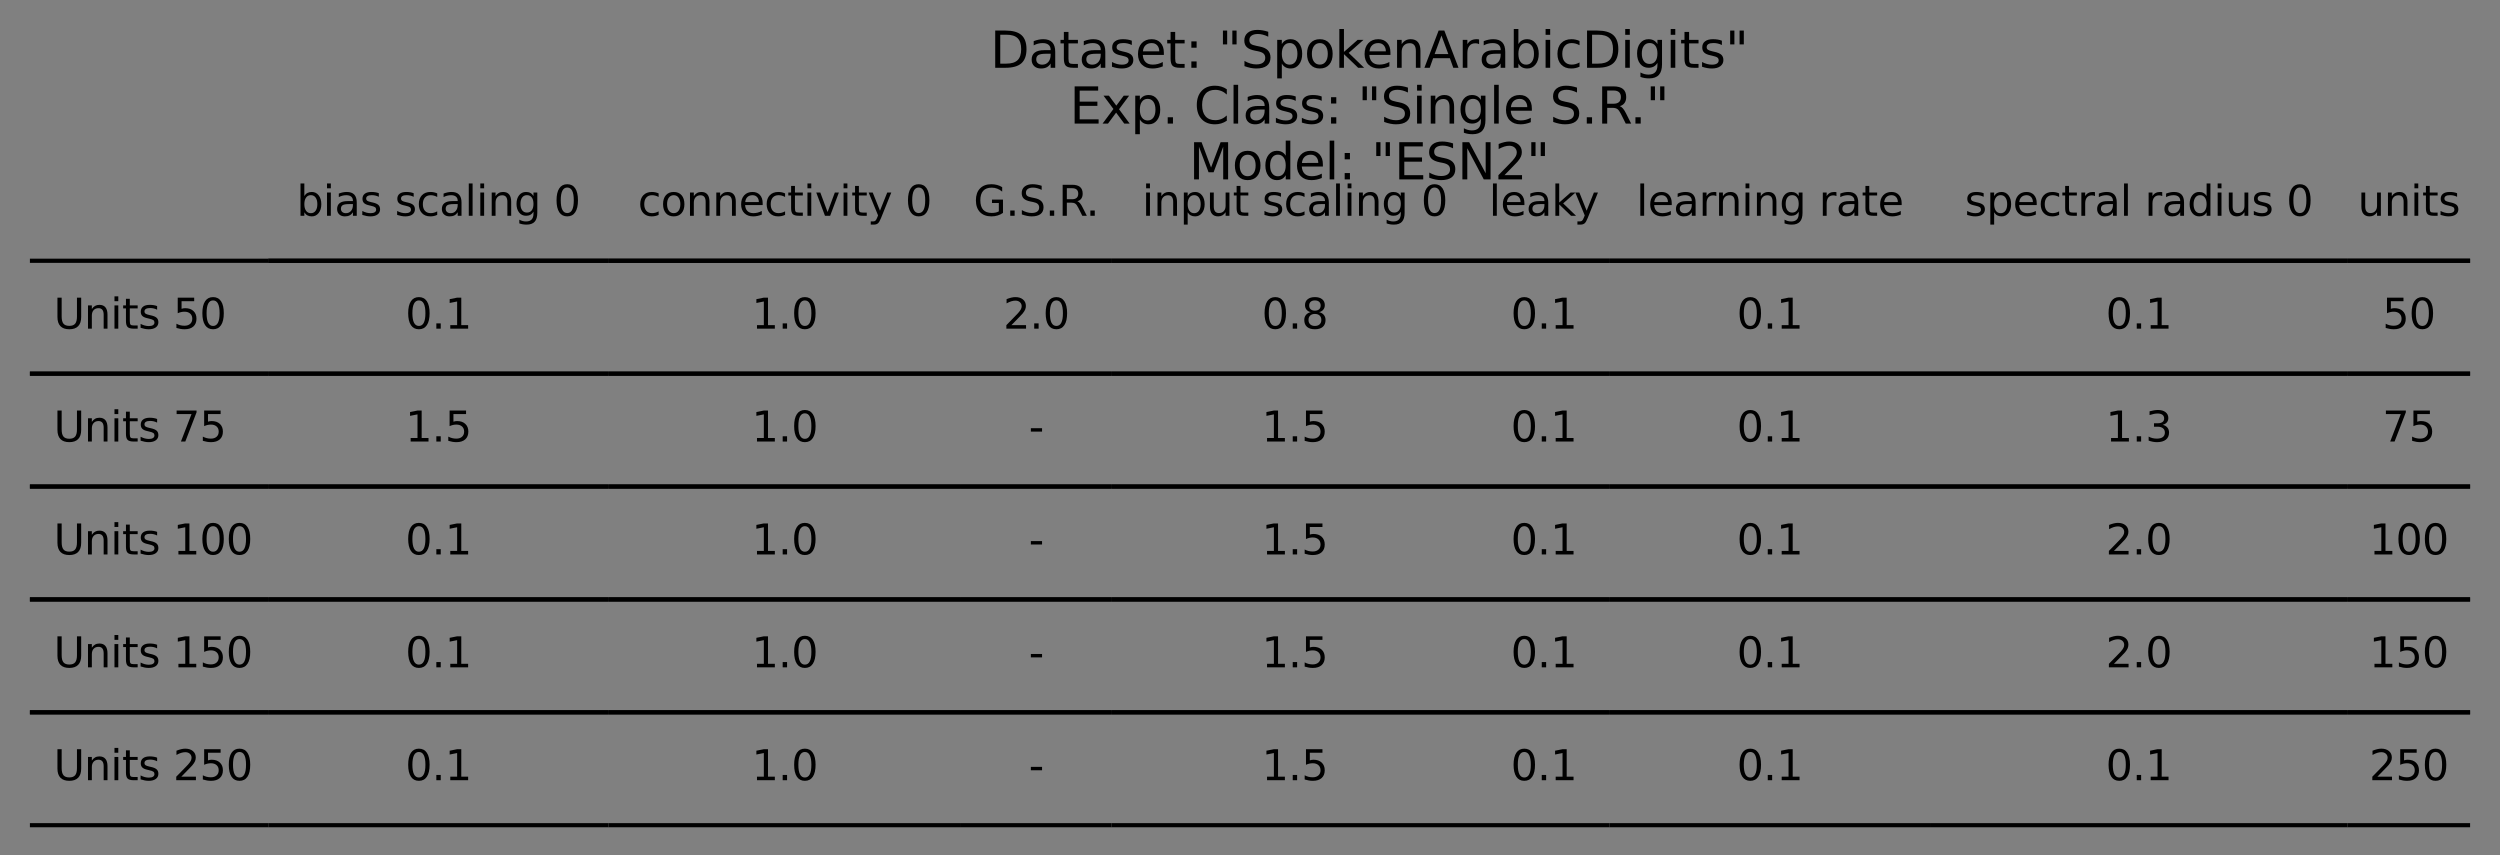<?xml version="1.0" encoding="utf-8" standalone="no"?>
<!DOCTYPE svg PUBLIC "-//W3C//DTD SVG 1.1//EN"
  "http://www.w3.org/Graphics/SVG/1.1/DTD/svg11.dtd">
<svg xmlns:xlink="http://www.w3.org/1999/xlink" width="601.92pt" height="205.883pt" viewBox="0 0 601.92 205.883" xmlns="http://www.w3.org/2000/svg" version="1.1">
 <rect x="0" y="0" width="601.92" height="205.883" fill="#808080" stroke="none"/>
 <defs>
  <style type="text/css">*{stroke-linejoin: round; stroke-linecap: butt}</style>
 </defs>
 <g id="figure_1">
  <g id="axes_1">
   <g id="table_1">
    <g id="patch_1">
     <path d="M 64.596 62.783 
L 146.509 62.783 
M 146.509 35.603 
M 64.596 35.603 
M 64.596 62.783 
" style="fill: #ffffff; stroke: #000000; stroke-linejoin: miter"/>
    </g>
    <g id="text_1">
     <!-- bias scaling 0 -->
     <g transform="translate(71.422 51.952)scale(0.1 -0.1)">
      <defs>
       <path id="DejaVuSans-62" d="M 3116 1747 
Q 3116 2381 2855 2742 
Q 2594 3103 2138 3103 
Q 1681 3103 1420 2742 
Q 1159 2381 1159 1747 
Q 1159 1113 1420 752 
Q 1681 391 2138 391 
Q 2594 391 2855 752 
Q 3116 1113 3116 1747 
z
M 1159 2969 
Q 1341 3281 1617 3432 
Q 1894 3584 2278 3584 
Q 2916 3584 3314 3078 
Q 3713 2572 3713 1747 
Q 3713 922 3314 415 
Q 2916 -91 2278 -91 
Q 1894 -91 1617 61 
Q 1341 213 1159 525 
L 1159 0 
L 581 0 
L 581 4863 
L 1159 4863 
L 1159 2969 
z
" transform="scale(0.016)"/>
       <path id="DejaVuSans-69" d="M 603 3500 
L 1178 3500 
L 1178 0 
L 603 0 
L 603 3500 
z
M 603 4863 
L 1178 4863 
L 1178 4134 
L 603 4134 
L 603 4863 
z
" transform="scale(0.016)"/>
       <path id="DejaVuSans-61" d="M 2194 1759 
Q 1497 1759 1228 1600 
Q 959 1441 959 1056 
Q 959 750 1161 570 
Q 1363 391 1709 391 
Q 2188 391 2477 730 
Q 2766 1069 2766 1631 
L 2766 1759 
L 2194 1759 
z
M 3341 1997 
L 3341 0 
L 2766 0 
L 2766 531 
Q 2569 213 2275 61 
Q 1981 -91 1556 -91 
Q 1019 -91 701 211 
Q 384 513 384 1019 
Q 384 1609 779 1909 
Q 1175 2209 1959 2209 
L 2766 2209 
L 2766 2266 
Q 2766 2663 2505 2880 
Q 2244 3097 1772 3097 
Q 1472 3097 1187 3025 
Q 903 2953 641 2809 
L 641 3341 
Q 956 3463 1253 3523 
Q 1550 3584 1831 3584 
Q 2591 3584 2966 3190 
Q 3341 2797 3341 1997 
z
" transform="scale(0.016)"/>
       <path id="DejaVuSans-73" d="M 2834 3397 
L 2834 2853 
Q 2591 2978 2328 3040 
Q 2066 3103 1784 3103 
Q 1356 3103 1142 2972 
Q 928 2841 928 2578 
Q 928 2378 1081 2264 
Q 1234 2150 1697 2047 
L 1894 2003 
Q 2506 1872 2764 1633 
Q 3022 1394 3022 966 
Q 3022 478 2636 193 
Q 2250 -91 1575 -91 
Q 1294 -91 989 -36 
Q 684 19 347 128 
L 347 722 
Q 666 556 975 473 
Q 1284 391 1588 391 
Q 1994 391 2212 530 
Q 2431 669 2431 922 
Q 2431 1156 2273 1281 
Q 2116 1406 1581 1522 
L 1381 1569 
Q 847 1681 609 1914 
Q 372 2147 372 2553 
Q 372 3047 722 3315 
Q 1072 3584 1716 3584 
Q 2034 3584 2315 3537 
Q 2597 3491 2834 3397 
z
" transform="scale(0.016)"/>
       <path id="DejaVuSans-20" transform="scale(0.016)"/>
       <path id="DejaVuSans-63" d="M 3122 3366 
L 3122 2828 
Q 2878 2963 2633 3030 
Q 2388 3097 2138 3097 
Q 1578 3097 1268 2742 
Q 959 2388 959 1747 
Q 959 1106 1268 751 
Q 1578 397 2138 397 
Q 2388 397 2633 464 
Q 2878 531 3122 666 
L 3122 134 
Q 2881 22 2623 -34 
Q 2366 -91 2075 -91 
Q 1284 -91 818 406 
Q 353 903 353 1747 
Q 353 2603 823 3093 
Q 1294 3584 2113 3584 
Q 2378 3584 2631 3529 
Q 2884 3475 3122 3366 
z
" transform="scale(0.016)"/>
       <path id="DejaVuSans-6c" d="M 603 4863 
L 1178 4863 
L 1178 0 
L 603 0 
L 603 4863 
z
" transform="scale(0.016)"/>
       <path id="DejaVuSans-6e" d="M 3513 2113 
L 3513 0 
L 2938 0 
L 2938 2094 
Q 2938 2591 2744 2837 
Q 2550 3084 2163 3084 
Q 1697 3084 1428 2787 
Q 1159 2491 1159 1978 
L 1159 0 
L 581 0 
L 581 3500 
L 1159 3500 
L 1159 2956 
Q 1366 3272 1645 3428 
Q 1925 3584 2291 3584 
Q 2894 3584 3203 3211 
Q 3513 2838 3513 2113 
z
" transform="scale(0.016)"/>
       <path id="DejaVuSans-67" d="M 2906 1791 
Q 2906 2416 2648 2759 
Q 2391 3103 1925 3103 
Q 1463 3103 1205 2759 
Q 947 2416 947 1791 
Q 947 1169 1205 825 
Q 1463 481 1925 481 
Q 2391 481 2648 825 
Q 2906 1169 2906 1791 
z
M 3481 434 
Q 3481 -459 3084 -895 
Q 2688 -1331 1869 -1331 
Q 1566 -1331 1297 -1286 
Q 1028 -1241 775 -1147 
L 775 -588 
Q 1028 -725 1275 -790 
Q 1522 -856 1778 -856 
Q 2344 -856 2625 -561 
Q 2906 -266 2906 331 
L 2906 616 
Q 2728 306 2450 153 
Q 2172 0 1784 0 
Q 1141 0 747 490 
Q 353 981 353 1791 
Q 353 2603 747 3093 
Q 1141 3584 1784 3584 
Q 2172 3584 2450 3431 
Q 2728 3278 2906 2969 
L 2906 3500 
L 3481 3500 
L 3481 434 
z
" transform="scale(0.016)"/>
       <path id="DejaVuSans-30" d="M 2034 4250 
Q 1547 4250 1301 3770 
Q 1056 3291 1056 2328 
Q 1056 1369 1301 889 
Q 1547 409 2034 409 
Q 2525 409 2770 889 
Q 3016 1369 3016 2328 
Q 3016 3291 2770 3770 
Q 2525 4250 2034 4250 
z
M 2034 4750 
Q 2819 4750 3233 4129 
Q 3647 3509 3647 2328 
Q 3647 1150 3233 529 
Q 2819 -91 2034 -91 
Q 1250 -91 836 529 
Q 422 1150 422 2328 
Q 422 3509 836 4129 
Q 1250 4750 2034 4750 
z
" transform="scale(0.016)"/>
      </defs>
      <use xlink:href="#DejaVuSans-62"/>
      <use xlink:href="#DejaVuSans-69" x="63.477"/>
      <use xlink:href="#DejaVuSans-61" x="91.26"/>
      <use xlink:href="#DejaVuSans-73" x="152.539"/>
      <use xlink:href="#DejaVuSans-20" x="204.639"/>
      <use xlink:href="#DejaVuSans-73" x="236.426"/>
      <use xlink:href="#DejaVuSans-63" x="288.525"/>
      <use xlink:href="#DejaVuSans-61" x="343.506"/>
      <use xlink:href="#DejaVuSans-6c" x="404.785"/>
      <use xlink:href="#DejaVuSans-69" x="432.568"/>
      <use xlink:href="#DejaVuSans-6e" x="460.352"/>
      <use xlink:href="#DejaVuSans-67" x="523.73"/>
      <use xlink:href="#DejaVuSans-20" x="587.207"/>
      <use xlink:href="#DejaVuSans-30" x="618.994"/>
     </g>
    </g>
    <g id="patch_2">
     <path d="M 146.509 62.783 
L 231.371 62.783 
M 231.371 35.603 
M 146.509 35.603 
M 146.509 62.783 
" style="fill: #ffffff; stroke: #000000; stroke-linejoin: miter"/>
    </g>
    <g id="text_2">
     <!-- connectivity 0 -->
     <g transform="translate(153.581 51.952)scale(0.1 -0.1)">
      <defs>
       <path id="DejaVuSans-6f" d="M 1959 3097 
Q 1497 3097 1228 2736 
Q 959 2375 959 1747 
Q 959 1119 1226 758 
Q 1494 397 1959 397 
Q 2419 397 2687 759 
Q 2956 1122 2956 1747 
Q 2956 2369 2687 2733 
Q 2419 3097 1959 3097 
z
M 1959 3584 
Q 2709 3584 3137 3096 
Q 3566 2609 3566 1747 
Q 3566 888 3137 398 
Q 2709 -91 1959 -91 
Q 1206 -91 779 398 
Q 353 888 353 1747 
Q 353 2609 779 3096 
Q 1206 3584 1959 3584 
z
" transform="scale(0.016)"/>
       <path id="DejaVuSans-65" d="M 3597 1894 
L 3597 1613 
L 953 1613 
Q 991 1019 1311 708 
Q 1631 397 2203 397 
Q 2534 397 2845 478 
Q 3156 559 3463 722 
L 3463 178 
Q 3153 47 2828 -22 
Q 2503 -91 2169 -91 
Q 1331 -91 842 396 
Q 353 884 353 1716 
Q 353 2575 817 3079 
Q 1281 3584 2069 3584 
Q 2775 3584 3186 3129 
Q 3597 2675 3597 1894 
z
M 3022 2063 
Q 3016 2534 2758 2815 
Q 2500 3097 2075 3097 
Q 1594 3097 1305 2825 
Q 1016 2553 972 2059 
L 3022 2063 
z
" transform="scale(0.016)"/>
       <path id="DejaVuSans-74" d="M 1172 4494 
L 1172 3500 
L 2356 3500 
L 2356 3053 
L 1172 3053 
L 1172 1153 
Q 1172 725 1289 603 
Q 1406 481 1766 481 
L 2356 481 
L 2356 0 
L 1766 0 
Q 1100 0 847 248 
Q 594 497 594 1153 
L 594 3053 
L 172 3053 
L 172 3500 
L 594 3500 
L 594 4494 
L 1172 4494 
z
" transform="scale(0.016)"/>
       <path id="DejaVuSans-76" d="M 191 3500 
L 800 3500 
L 1894 563 
L 2988 3500 
L 3597 3500 
L 2284 0 
L 1503 0 
L 191 3500 
z
" transform="scale(0.016)"/>
       <path id="DejaVuSans-79" d="M 2059 -325 
Q 1816 -950 1584 -1140 
Q 1353 -1331 966 -1331 
L 506 -1331 
L 506 -850 
L 844 -850 
Q 1081 -850 1212 -737 
Q 1344 -625 1503 -206 
L 1606 56 
L 191 3500 
L 800 3500 
L 1894 763 
L 2988 3500 
L 3597 3500 
L 2059 -325 
z
" transform="scale(0.016)"/>
      </defs>
      <use xlink:href="#DejaVuSans-63"/>
      <use xlink:href="#DejaVuSans-6f" x="54.98"/>
      <use xlink:href="#DejaVuSans-6e" x="116.162"/>
      <use xlink:href="#DejaVuSans-6e" x="179.541"/>
      <use xlink:href="#DejaVuSans-65" x="242.92"/>
      <use xlink:href="#DejaVuSans-63" x="304.443"/>
      <use xlink:href="#DejaVuSans-74" x="359.424"/>
      <use xlink:href="#DejaVuSans-69" x="398.633"/>
      <use xlink:href="#DejaVuSans-76" x="426.416"/>
      <use xlink:href="#DejaVuSans-69" x="485.596"/>
      <use xlink:href="#DejaVuSans-74" x="513.379"/>
      <use xlink:href="#DejaVuSans-79" x="552.588"/>
      <use xlink:href="#DejaVuSans-20" x="611.768"/>
      <use xlink:href="#DejaVuSans-30" x="643.555"/>
     </g>
    </g>
    <g id="patch_3">
     <path d="M 231.371 62.783 
L 267.632 62.783 
M 267.632 35.603 
M 231.371 35.603 
M 231.371 62.783 
" style="fill: #ffffff; stroke: #000000; stroke-linejoin: miter"/>
    </g>
    <g id="text_3">
     <!-- G.S.R. -->
     <g transform="translate(234.393 51.952)scale(0.1 -0.1)">
      <defs>
       <path id="DejaVuSans-47" d="M 3809 666 
L 3809 1919 
L 2778 1919 
L 2778 2438 
L 4434 2438 
L 4434 434 
Q 4069 175 3628 42 
Q 3188 -91 2688 -91 
Q 1594 -91 976 548 
Q 359 1188 359 2328 
Q 359 3472 976 4111 
Q 1594 4750 2688 4750 
Q 3144 4750 3555 4637 
Q 3966 4525 4313 4306 
L 4313 3634 
Q 3963 3931 3569 4081 
Q 3175 4231 2741 4231 
Q 1884 4231 1454 3753 
Q 1025 3275 1025 2328 
Q 1025 1384 1454 906 
Q 1884 428 2741 428 
Q 3075 428 3337 486 
Q 3600 544 3809 666 
z
" transform="scale(0.016)"/>
       <path id="DejaVuSans-2e" d="M 684 794 
L 1344 794 
L 1344 0 
L 684 0 
L 684 794 
z
" transform="scale(0.016)"/>
       <path id="DejaVuSans-53" d="M 3425 4513 
L 3425 3897 
Q 3066 4069 2747 4153 
Q 2428 4238 2131 4238 
Q 1616 4238 1336 4038 
Q 1056 3838 1056 3469 
Q 1056 3159 1242 3001 
Q 1428 2844 1947 2747 
L 2328 2669 
Q 3034 2534 3370 2195 
Q 3706 1856 3706 1288 
Q 3706 609 3251 259 
Q 2797 -91 1919 -91 
Q 1588 -91 1214 -16 
Q 841 59 441 206 
L 441 856 
Q 825 641 1194 531 
Q 1563 422 1919 422 
Q 2459 422 2753 634 
Q 3047 847 3047 1241 
Q 3047 1584 2836 1778 
Q 2625 1972 2144 2069 
L 1759 2144 
Q 1053 2284 737 2584 
Q 422 2884 422 3419 
Q 422 4038 858 4394 
Q 1294 4750 2059 4750 
Q 2388 4750 2728 4690 
Q 3069 4631 3425 4513 
z
" transform="scale(0.016)"/>
       <path id="DejaVuSans-52" d="M 2841 2188 
Q 3044 2119 3236 1894 
Q 3428 1669 3622 1275 
L 4263 0 
L 3584 0 
L 2988 1197 
Q 2756 1666 2539 1819 
Q 2322 1972 1947 1972 
L 1259 1972 
L 1259 0 
L 628 0 
L 628 4666 
L 2053 4666 
Q 2853 4666 3247 4331 
Q 3641 3997 3641 3322 
Q 3641 2881 3436 2590 
Q 3231 2300 2841 2188 
z
M 1259 4147 
L 1259 2491 
L 2053 2491 
Q 2509 2491 2742 2702 
Q 2975 2913 2975 3322 
Q 2975 3731 2742 3939 
Q 2509 4147 2053 4147 
L 1259 4147 
z
" transform="scale(0.016)"/>
      </defs>
      <use xlink:href="#DejaVuSans-47"/>
      <use xlink:href="#DejaVuSans-2e" x="77.49"/>
      <use xlink:href="#DejaVuSans-53" x="109.277"/>
      <use xlink:href="#DejaVuSans-2e" x="172.754"/>
      <use xlink:href="#DejaVuSans-52" x="204.541"/>
      <use xlink:href="#DejaVuSans-2e" x="270.398"/>
     </g>
    </g>
    <g id="patch_4">
     <path d="M 267.632 62.783 
L 355.854 62.783 
M 355.854 35.603 
M 267.632 35.603 
M 267.632 62.783 
" style="fill: #ffffff; stroke: #000000; stroke-linejoin: miter"/>
    </g>
    <g id="text_4">
     <!-- input scaling 0 -->
     <g transform="translate(274.984 51.952)scale(0.1 -0.1)">
      <defs>
       <path id="DejaVuSans-70" d="M 1159 525 
L 1159 -1331 
L 581 -1331 
L 581 3500 
L 1159 3500 
L 1159 2969 
Q 1341 3281 1617 3432 
Q 1894 3584 2278 3584 
Q 2916 3584 3314 3078 
Q 3713 2572 3713 1747 
Q 3713 922 3314 415 
Q 2916 -91 2278 -91 
Q 1894 -91 1617 61 
Q 1341 213 1159 525 
z
M 3116 1747 
Q 3116 2381 2855 2742 
Q 2594 3103 2138 3103 
Q 1681 3103 1420 2742 
Q 1159 2381 1159 1747 
Q 1159 1113 1420 752 
Q 1681 391 2138 391 
Q 2594 391 2855 752 
Q 3116 1113 3116 1747 
z
" transform="scale(0.016)"/>
       <path id="DejaVuSans-75" d="M 544 1381 
L 544 3500 
L 1119 3500 
L 1119 1403 
Q 1119 906 1312 657 
Q 1506 409 1894 409 
Q 2359 409 2629 706 
Q 2900 1003 2900 1516 
L 2900 3500 
L 3475 3500 
L 3475 0 
L 2900 0 
L 2900 538 
Q 2691 219 2414 64 
Q 2138 -91 1772 -91 
Q 1169 -91 856 284 
Q 544 659 544 1381 
z
M 1991 3584 
L 1991 3584 
z
" transform="scale(0.016)"/>
      </defs>
      <use xlink:href="#DejaVuSans-69"/>
      <use xlink:href="#DejaVuSans-6e" x="27.783"/>
      <use xlink:href="#DejaVuSans-70" x="91.162"/>
      <use xlink:href="#DejaVuSans-75" x="154.639"/>
      <use xlink:href="#DejaVuSans-74" x="218.018"/>
      <use xlink:href="#DejaVuSans-20" x="257.227"/>
      <use xlink:href="#DejaVuSans-73" x="289.014"/>
      <use xlink:href="#DejaVuSans-63" x="341.113"/>
      <use xlink:href="#DejaVuSans-61" x="396.094"/>
      <use xlink:href="#DejaVuSans-6c" x="457.373"/>
      <use xlink:href="#DejaVuSans-69" x="485.156"/>
      <use xlink:href="#DejaVuSans-6e" x="512.939"/>
      <use xlink:href="#DejaVuSans-67" x="576.318"/>
      <use xlink:href="#DejaVuSans-20" x="639.795"/>
      <use xlink:href="#DejaVuSans-30" x="671.582"/>
     </g>
    </g>
    <g id="patch_5">
     <path d="M 355.854 62.783 
L 387.542 62.783 
M 387.542 35.603 
M 355.854 35.603 
M 355.854 62.783 
" style="fill: #ffffff; stroke: #000000; stroke-linejoin: miter"/>
    </g>
    <g id="text_5">
     <!-- leaky -->
     <g transform="translate(358.495 51.952)scale(0.1 -0.1)">
      <defs>
       <path id="DejaVuSans-6b" d="M 581 4863 
L 1159 4863 
L 1159 1991 
L 2875 3500 
L 3609 3500 
L 1753 1863 
L 3688 0 
L 2938 0 
L 1159 1709 
L 1159 0 
L 581 0 
L 581 4863 
z
" transform="scale(0.016)"/>
      </defs>
      <use xlink:href="#DejaVuSans-6c"/>
      <use xlink:href="#DejaVuSans-65" x="27.783"/>
      <use xlink:href="#DejaVuSans-61" x="89.307"/>
      <use xlink:href="#DejaVuSans-6b" x="150.586"/>
      <use xlink:href="#DejaVuSans-79" x="204.871"/>
     </g>
    </g>
    <g id="patch_6">
     <path d="M 387.542 62.783 
L 464.687 62.783 
M 464.687 35.603 
M 387.542 35.603 
M 387.542 62.783 
" style="fill: #ffffff; stroke: #000000; stroke-linejoin: miter"/>
    </g>
    <g id="text_6">
     <!-- learning rate -->
     <g transform="translate(393.971 51.952)scale(0.1 -0.1)">
      <defs>
       <path id="DejaVuSans-72" d="M 2631 2963 
Q 2534 3019 2420 3045 
Q 2306 3072 2169 3072 
Q 1681 3072 1420 2755 
Q 1159 2438 1159 1844 
L 1159 0 
L 581 0 
L 581 3500 
L 1159 3500 
L 1159 2956 
Q 1341 3275 1631 3429 
Q 1922 3584 2338 3584 
Q 2397 3584 2469 3576 
Q 2541 3569 2628 3553 
L 2631 2963 
z
" transform="scale(0.016)"/>
      </defs>
      <use xlink:href="#DejaVuSans-6c"/>
      <use xlink:href="#DejaVuSans-65" x="27.783"/>
      <use xlink:href="#DejaVuSans-61" x="89.307"/>
      <use xlink:href="#DejaVuSans-72" x="150.586"/>
      <use xlink:href="#DejaVuSans-6e" x="189.949"/>
      <use xlink:href="#DejaVuSans-69" x="253.328"/>
      <use xlink:href="#DejaVuSans-6e" x="281.111"/>
      <use xlink:href="#DejaVuSans-67" x="344.49"/>
      <use xlink:href="#DejaVuSans-20" x="407.967"/>
      <use xlink:href="#DejaVuSans-72" x="439.754"/>
      <use xlink:href="#DejaVuSans-61" x="480.867"/>
      <use xlink:href="#DejaVuSans-74" x="542.146"/>
      <use xlink:href="#DejaVuSans-65" x="581.355"/>
     </g>
    </g>
    <g id="patch_7">
     <path d="M 464.687 62.783 
L 565.221 62.783 
M 565.221 35.603 
M 464.687 35.603 
M 464.687 62.783 
" style="fill: #ffffff; stroke: #000000; stroke-linejoin: miter"/>
    </g>
    <g id="text_7">
     <!-- spectral radius 0 -->
     <g transform="translate(473.065 51.952)scale(0.1 -0.1)">
      <defs>
       <path id="DejaVuSans-64" d="M 2906 2969 
L 2906 4863 
L 3481 4863 
L 3481 0 
L 2906 0 
L 2906 525 
Q 2725 213 2448 61 
Q 2172 -91 1784 -91 
Q 1150 -91 751 415 
Q 353 922 353 1747 
Q 353 2572 751 3078 
Q 1150 3584 1784 3584 
Q 2172 3584 2448 3432 
Q 2725 3281 2906 2969 
z
M 947 1747 
Q 947 1113 1208 752 
Q 1469 391 1925 391 
Q 2381 391 2643 752 
Q 2906 1113 2906 1747 
Q 2906 2381 2643 2742 
Q 2381 3103 1925 3103 
Q 1469 3103 1208 2742 
Q 947 2381 947 1747 
z
" transform="scale(0.016)"/>
      </defs>
      <use xlink:href="#DejaVuSans-73"/>
      <use xlink:href="#DejaVuSans-70" x="52.1"/>
      <use xlink:href="#DejaVuSans-65" x="115.576"/>
      <use xlink:href="#DejaVuSans-63" x="177.1"/>
      <use xlink:href="#DejaVuSans-74" x="232.08"/>
      <use xlink:href="#DejaVuSans-72" x="271.289"/>
      <use xlink:href="#DejaVuSans-61" x="312.402"/>
      <use xlink:href="#DejaVuSans-6c" x="373.682"/>
      <use xlink:href="#DejaVuSans-20" x="401.465"/>
      <use xlink:href="#DejaVuSans-72" x="433.252"/>
      <use xlink:href="#DejaVuSans-61" x="474.365"/>
      <use xlink:href="#DejaVuSans-64" x="535.645"/>
      <use xlink:href="#DejaVuSans-69" x="599.121"/>
      <use xlink:href="#DejaVuSans-75" x="626.904"/>
      <use xlink:href="#DejaVuSans-73" x="690.283"/>
      <use xlink:href="#DejaVuSans-20" x="742.383"/>
      <use xlink:href="#DejaVuSans-30" x="774.17"/>
     </g>
    </g>
    <g id="patch_8">
     <path d="M 565.221 62.783 
L 594.72 62.783 
M 594.72 35.603 
M 565.221 35.603 
M 565.221 62.783 
" style="fill: #ffffff; stroke: #000000; stroke-linejoin: miter"/>
    </g>
    <g id="text_8">
     <!-- units -->
     <g transform="translate(567.679 51.952)scale(0.1 -0.1)">
      <use xlink:href="#DejaVuSans-75"/>
      <use xlink:href="#DejaVuSans-6e" x="63.379"/>
      <use xlink:href="#DejaVuSans-69" x="126.758"/>
      <use xlink:href="#DejaVuSans-74" x="154.541"/>
      <use xlink:href="#DejaVuSans-73" x="193.75"/>
     </g>
    </g>
    <g id="patch_9">
     <path d="M 7.2 89.963 
L 64.596 89.963 
M 64.596 62.783 
L 7.2 62.783 
M 7.2 89.963 
" style="fill: #ffffff; stroke: #000000; stroke-linejoin: miter"/>
    </g>
    <g id="text_9">
     <!-- Units 50 -->
     <g transform="translate(12.94 79.132)scale(0.1 -0.1)">
      <defs>
       <path id="DejaVuSans-55" d="M 556 4666 
L 1191 4666 
L 1191 1831 
Q 1191 1081 1462 751 
Q 1734 422 2344 422 
Q 2950 422 3222 751 
Q 3494 1081 3494 1831 
L 3494 4666 
L 4128 4666 
L 4128 1753 
Q 4128 841 3676 375 
Q 3225 -91 2344 -91 
Q 1459 -91 1007 375 
Q 556 841 556 1753 
L 556 4666 
z
" transform="scale(0.016)"/>
       <path id="DejaVuSans-35" d="M 691 4666 
L 3169 4666 
L 3169 4134 
L 1269 4134 
L 1269 2991 
Q 1406 3038 1543 3061 
Q 1681 3084 1819 3084 
Q 2600 3084 3056 2656 
Q 3513 2228 3513 1497 
Q 3513 744 3044 326 
Q 2575 -91 1722 -91 
Q 1428 -91 1123 -41 
Q 819 9 494 109 
L 494 744 
Q 775 591 1075 516 
Q 1375 441 1709 441 
Q 2250 441 2565 725 
Q 2881 1009 2881 1497 
Q 2881 1984 2565 2268 
Q 2250 2553 1709 2553 
Q 1456 2553 1204 2497 
Q 953 2441 691 2322 
L 691 4666 
z
" transform="scale(0.016)"/>
      </defs>
      <use xlink:href="#DejaVuSans-55"/>
      <use xlink:href="#DejaVuSans-6e" x="73.193"/>
      <use xlink:href="#DejaVuSans-69" x="136.572"/>
      <use xlink:href="#DejaVuSans-74" x="164.355"/>
      <use xlink:href="#DejaVuSans-73" x="203.564"/>
      <use xlink:href="#DejaVuSans-20" x="255.664"/>
      <use xlink:href="#DejaVuSans-35" x="287.451"/>
      <use xlink:href="#DejaVuSans-30" x="351.074"/>
     </g>
    </g>
    <g id="patch_10">
     <path d="M 64.596 89.963 
L 146.509 89.963 
M 146.509 62.783 
L 64.596 62.783 
M 64.596 89.963 
" style="fill: #ffffff; stroke: #000000; stroke-linejoin: miter"/>
    </g>
    <g id="text_10">
     <!-- 0.1 -->
     <g transform="translate(97.601 79.132)scale(0.1 -0.1)">
      <defs>
       <path id="DejaVuSans-31" d="M 794 531 
L 1825 531 
L 1825 4091 
L 703 3866 
L 703 4441 
L 1819 4666 
L 2450 4666 
L 2450 531 
L 3481 531 
L 3481 0 
L 794 0 
L 794 531 
z
" transform="scale(0.016)"/>
      </defs>
      <use xlink:href="#DejaVuSans-30"/>
      <use xlink:href="#DejaVuSans-2e" x="63.623"/>
      <use xlink:href="#DejaVuSans-31" x="95.41"/>
     </g>
    </g>
    <g id="patch_11">
     <path d="M 146.509 89.963 
L 231.371 89.963 
M 231.371 62.783 
L 146.509 62.783 
M 146.509 89.963 
" style="fill: #ffffff; stroke: #000000; stroke-linejoin: miter"/>
    </g>
    <g id="text_11">
     <!-- 1.0 -->
     <g transform="translate(180.988 79.132)scale(0.1 -0.1)">
      <use xlink:href="#DejaVuSans-31"/>
      <use xlink:href="#DejaVuSans-2e" x="63.623"/>
      <use xlink:href="#DejaVuSans-30" x="95.41"/>
     </g>
    </g>
    <g id="patch_12">
     <path d="M 231.371 89.963 
L 267.632 89.963 
M 267.632 62.783 
L 231.371 62.783 
M 231.371 89.963 
" style="fill: #ffffff; stroke: #000000; stroke-linejoin: miter"/>
    </g>
    <g id="text_12">
     <!-- 2.0 -->
     <g transform="translate(241.55 79.132)scale(0.1 -0.1)">
      <defs>
       <path id="DejaVuSans-32" d="M 1228 531 
L 3431 531 
L 3431 0 
L 469 0 
L 469 531 
Q 828 903 1448 1529 
Q 2069 2156 2228 2338 
Q 2531 2678 2651 2914 
Q 2772 3150 2772 3378 
Q 2772 3750 2511 3984 
Q 2250 4219 1831 4219 
Q 1534 4219 1204 4116 
Q 875 4013 500 3803 
L 500 4441 
Q 881 4594 1212 4672 
Q 1544 4750 1819 4750 
Q 2544 4750 2975 4387 
Q 3406 4025 3406 3419 
Q 3406 3131 3298 2873 
Q 3191 2616 2906 2266 
Q 2828 2175 2409 1742 
Q 1991 1309 1228 531 
z
" transform="scale(0.016)"/>
      </defs>
      <use xlink:href="#DejaVuSans-32"/>
      <use xlink:href="#DejaVuSans-2e" x="63.623"/>
      <use xlink:href="#DejaVuSans-30" x="95.41"/>
     </g>
    </g>
    <g id="patch_13">
     <path d="M 267.632 89.963 
L 355.854 89.963 
M 355.854 62.783 
L 267.632 62.783 
M 267.632 89.963 
" style="fill: #ffffff; stroke: #000000; stroke-linejoin: miter"/>
    </g>
    <g id="text_13">
     <!-- 0.8 -->
     <g transform="translate(303.792 79.132)scale(0.1 -0.1)">
      <defs>
       <path id="DejaVuSans-38" d="M 2034 2216 
Q 1584 2216 1326 1975 
Q 1069 1734 1069 1313 
Q 1069 891 1326 650 
Q 1584 409 2034 409 
Q 2484 409 2743 651 
Q 3003 894 3003 1313 
Q 3003 1734 2745 1975 
Q 2488 2216 2034 2216 
z
M 1403 2484 
Q 997 2584 770 2862 
Q 544 3141 544 3541 
Q 544 4100 942 4425 
Q 1341 4750 2034 4750 
Q 2731 4750 3128 4425 
Q 3525 4100 3525 3541 
Q 3525 3141 3298 2862 
Q 3072 2584 2669 2484 
Q 3125 2378 3379 2068 
Q 3634 1759 3634 1313 
Q 3634 634 3220 271 
Q 2806 -91 2034 -91 
Q 1263 -91 848 271 
Q 434 634 434 1313 
Q 434 1759 690 2068 
Q 947 2378 1403 2484 
z
M 1172 3481 
Q 1172 3119 1398 2916 
Q 1625 2713 2034 2713 
Q 2441 2713 2670 2916 
Q 2900 3119 2900 3481 
Q 2900 3844 2670 4047 
Q 2441 4250 2034 4250 
Q 1625 4250 1398 4047 
Q 1172 3844 1172 3481 
z
" transform="scale(0.016)"/>
      </defs>
      <use xlink:href="#DejaVuSans-30"/>
      <use xlink:href="#DejaVuSans-2e" x="63.623"/>
      <use xlink:href="#DejaVuSans-38" x="95.41"/>
     </g>
    </g>
    <g id="patch_14">
     <path d="M 355.854 89.963 
L 387.542 89.963 
M 387.542 62.783 
L 355.854 62.783 
M 355.854 89.963 
" style="fill: #ffffff; stroke: #000000; stroke-linejoin: miter"/>
    </g>
    <g id="text_14">
     <!-- 0.1 -->
     <g transform="translate(363.747 79.132)scale(0.1 -0.1)">
      <use xlink:href="#DejaVuSans-30"/>
      <use xlink:href="#DejaVuSans-2e" x="63.623"/>
      <use xlink:href="#DejaVuSans-31" x="95.41"/>
     </g>
    </g>
    <g id="patch_15">
     <path d="M 387.542 89.963 
L 464.687 89.963 
M 464.687 62.783 
L 387.542 62.783 
M 387.542 89.963 
" style="fill: #ffffff; stroke: #000000; stroke-linejoin: miter"/>
    </g>
    <g id="text_15">
     <!-- 0.1 -->
     <g transform="translate(418.163 79.132)scale(0.1 -0.1)">
      <use xlink:href="#DejaVuSans-30"/>
      <use xlink:href="#DejaVuSans-2e" x="63.623"/>
      <use xlink:href="#DejaVuSans-31" x="95.41"/>
     </g>
    </g>
    <g id="patch_16">
     <path d="M 464.687 89.963 
L 565.221 89.963 
M 565.221 62.783 
L 464.687 62.783 
M 464.687 89.963 
" style="fill: #ffffff; stroke: #000000; stroke-linejoin: miter"/>
    </g>
    <g id="text_16">
     <!-- 0.1 -->
     <g transform="translate(507.002 79.132)scale(0.1 -0.1)">
      <use xlink:href="#DejaVuSans-30"/>
      <use xlink:href="#DejaVuSans-2e" x="63.623"/>
      <use xlink:href="#DejaVuSans-31" x="95.41"/>
     </g>
    </g>
    <g id="patch_17">
     <path d="M 565.221 89.963 
L 594.72 89.963 
M 594.72 62.783 
L 565.221 62.783 
M 565.221 89.963 
" style="fill: #ffffff; stroke: #000000; stroke-linejoin: miter"/>
    </g>
    <g id="text_17">
     <!-- 50 -->
     <g transform="translate(573.608 79.132)scale(0.1 -0.1)">
      <use xlink:href="#DejaVuSans-35"/>
      <use xlink:href="#DejaVuSans-30" x="63.623"/>
     </g>
    </g>
    <g id="patch_18">
     <path d="M 7.2 117.143 
L 64.596 117.143 
M 64.596 89.963 
L 7.2 89.963 
M 7.2 117.143 
" style="fill: #ffffff; stroke: #000000; stroke-linejoin: miter"/>
    </g>
    <g id="text_18">
     <!-- Units 75 -->
     <g transform="translate(12.94 106.312)scale(0.1 -0.1)">
      <defs>
       <path id="DejaVuSans-37" d="M 525 4666 
L 3525 4666 
L 3525 4397 
L 1831 0 
L 1172 0 
L 2766 4134 
L 525 4134 
L 525 4666 
z
" transform="scale(0.016)"/>
      </defs>
      <use xlink:href="#DejaVuSans-55"/>
      <use xlink:href="#DejaVuSans-6e" x="73.193"/>
      <use xlink:href="#DejaVuSans-69" x="136.572"/>
      <use xlink:href="#DejaVuSans-74" x="164.355"/>
      <use xlink:href="#DejaVuSans-73" x="203.564"/>
      <use xlink:href="#DejaVuSans-20" x="255.664"/>
      <use xlink:href="#DejaVuSans-37" x="287.451"/>
      <use xlink:href="#DejaVuSans-35" x="351.074"/>
     </g>
    </g>
    <g id="patch_19">
     <path d="M 64.596 117.143 
L 146.509 117.143 
M 146.509 89.963 
L 64.596 89.963 
M 64.596 117.143 
" style="fill: #ffffff; stroke: #000000; stroke-linejoin: miter"/>
    </g>
    <g id="text_19">
     <!-- 1.5 -->
     <g transform="translate(97.601 106.312)scale(0.1 -0.1)">
      <use xlink:href="#DejaVuSans-31"/>
      <use xlink:href="#DejaVuSans-2e" x="63.623"/>
      <use xlink:href="#DejaVuSans-35" x="95.41"/>
     </g>
    </g>
    <g id="patch_20">
     <path d="M 146.509 117.143 
L 231.371 117.143 
M 231.371 89.963 
L 146.509 89.963 
M 146.509 117.143 
" style="fill: #ffffff; stroke: #000000; stroke-linejoin: miter"/>
    </g>
    <g id="text_20">
     <!-- 1.0 -->
     <g transform="translate(180.988 106.312)scale(0.1 -0.1)">
      <use xlink:href="#DejaVuSans-31"/>
      <use xlink:href="#DejaVuSans-2e" x="63.623"/>
      <use xlink:href="#DejaVuSans-30" x="95.41"/>
     </g>
    </g>
    <g id="patch_21">
     <path d="M 231.371 117.143 
L 267.632 117.143 
M 267.632 89.963 
L 231.371 89.963 
M 231.371 117.143 
" style="fill: #ffffff; stroke: #000000; stroke-linejoin: miter"/>
    </g>
    <g id="text_21">
     <!-- - -->
     <g transform="translate(247.698 106.312)scale(0.1 -0.1)">
      <defs>
       <path id="DejaVuSans-2d" d="M 313 2009 
L 1997 2009 
L 1997 1497 
L 313 1497 
L 313 2009 
z
" transform="scale(0.016)"/>
      </defs>
      <use xlink:href="#DejaVuSans-2d"/>
     </g>
    </g>
    <g id="patch_22">
     <path d="M 267.632 117.143 
L 355.854 117.143 
M 355.854 89.963 
L 267.632 89.963 
M 267.632 117.143 
" style="fill: #ffffff; stroke: #000000; stroke-linejoin: miter"/>
    </g>
    <g id="text_22">
     <!-- 1.5 -->
     <g transform="translate(303.792 106.312)scale(0.1 -0.1)">
      <use xlink:href="#DejaVuSans-31"/>
      <use xlink:href="#DejaVuSans-2e" x="63.623"/>
      <use xlink:href="#DejaVuSans-35" x="95.41"/>
     </g>
    </g>
    <g id="patch_23">
     <path d="M 355.854 117.143 
L 387.542 117.143 
M 387.542 89.963 
L 355.854 89.963 
M 355.854 117.143 
" style="fill: #ffffff; stroke: #000000; stroke-linejoin: miter"/>
    </g>
    <g id="text_23">
     <!-- 0.1 -->
     <g transform="translate(363.747 106.312)scale(0.1 -0.1)">
      <use xlink:href="#DejaVuSans-30"/>
      <use xlink:href="#DejaVuSans-2e" x="63.623"/>
      <use xlink:href="#DejaVuSans-31" x="95.41"/>
     </g>
    </g>
    <g id="patch_24">
     <path d="M 387.542 117.143 
L 464.687 117.143 
M 464.687 89.963 
L 387.542 89.963 
M 387.542 117.143 
" style="fill: #ffffff; stroke: #000000; stroke-linejoin: miter"/>
    </g>
    <g id="text_24">
     <!-- 0.1 -->
     <g transform="translate(418.163 106.312)scale(0.1 -0.1)">
      <use xlink:href="#DejaVuSans-30"/>
      <use xlink:href="#DejaVuSans-2e" x="63.623"/>
      <use xlink:href="#DejaVuSans-31" x="95.41"/>
     </g>
    </g>
    <g id="patch_25">
     <path d="M 464.687 117.143 
L 565.221 117.143 
M 565.221 89.963 
L 464.687 89.963 
M 464.687 117.143 
" style="fill: #ffffff; stroke: #000000; stroke-linejoin: miter"/>
    </g>
    <g id="text_25">
     <!-- 1.3 -->
     <g transform="translate(507.002 106.312)scale(0.1 -0.1)">
      <defs>
       <path id="DejaVuSans-33" d="M 2597 2516 
Q 3050 2419 3304 2112 
Q 3559 1806 3559 1356 
Q 3559 666 3084 287 
Q 2609 -91 1734 -91 
Q 1441 -91 1130 -33 
Q 819 25 488 141 
L 488 750 
Q 750 597 1062 519 
Q 1375 441 1716 441 
Q 2309 441 2620 675 
Q 2931 909 2931 1356 
Q 2931 1769 2642 2001 
Q 2353 2234 1838 2234 
L 1294 2234 
L 1294 2753 
L 1863 2753 
Q 2328 2753 2575 2939 
Q 2822 3125 2822 3475 
Q 2822 3834 2567 4026 
Q 2313 4219 1838 4219 
Q 1578 4219 1281 4162 
Q 984 4106 628 3988 
L 628 4550 
Q 988 4650 1302 4700 
Q 1616 4750 1894 4750 
Q 2613 4750 3031 4423 
Q 3450 4097 3450 3541 
Q 3450 3153 3228 2886 
Q 3006 2619 2597 2516 
z
" transform="scale(0.016)"/>
      </defs>
      <use xlink:href="#DejaVuSans-31"/>
      <use xlink:href="#DejaVuSans-2e" x="63.623"/>
      <use xlink:href="#DejaVuSans-33" x="95.41"/>
     </g>
    </g>
    <g id="patch_26">
     <path d="M 565.221 117.143 
L 594.72 117.143 
M 594.72 89.963 
L 565.221 89.963 
M 565.221 117.143 
" style="fill: #ffffff; stroke: #000000; stroke-linejoin: miter"/>
    </g>
    <g id="text_26">
     <!-- 75 -->
     <g transform="translate(573.608 106.312)scale(0.1 -0.1)">
      <use xlink:href="#DejaVuSans-37"/>
      <use xlink:href="#DejaVuSans-35" x="63.623"/>
     </g>
    </g>
    <g id="patch_27">
     <path d="M 7.2 144.323 
L 64.596 144.323 
M 64.596 117.143 
L 7.2 117.143 
M 7.2 144.323 
" style="fill: #ffffff; stroke: #000000; stroke-linejoin: miter"/>
    </g>
    <g id="text_27">
     <!-- Units 100 -->
     <g transform="translate(12.94 133.492)scale(0.1 -0.1)">
      <use xlink:href="#DejaVuSans-55"/>
      <use xlink:href="#DejaVuSans-6e" x="73.193"/>
      <use xlink:href="#DejaVuSans-69" x="136.572"/>
      <use xlink:href="#DejaVuSans-74" x="164.355"/>
      <use xlink:href="#DejaVuSans-73" x="203.564"/>
      <use xlink:href="#DejaVuSans-20" x="255.664"/>
      <use xlink:href="#DejaVuSans-31" x="287.451"/>
      <use xlink:href="#DejaVuSans-30" x="351.074"/>
      <use xlink:href="#DejaVuSans-30" x="414.697"/>
     </g>
    </g>
    <g id="patch_28">
     <path d="M 64.596 144.323 
L 146.509 144.323 
M 146.509 117.143 
L 64.596 117.143 
M 64.596 144.323 
" style="fill: #ffffff; stroke: #000000; stroke-linejoin: miter"/>
    </g>
    <g id="text_28">
     <!-- 0.1 -->
     <g transform="translate(97.601 133.492)scale(0.1 -0.1)">
      <use xlink:href="#DejaVuSans-30"/>
      <use xlink:href="#DejaVuSans-2e" x="63.623"/>
      <use xlink:href="#DejaVuSans-31" x="95.41"/>
     </g>
    </g>
    <g id="patch_29">
     <path d="M 146.509 144.323 
L 231.371 144.323 
M 231.371 117.143 
L 146.509 117.143 
M 146.509 144.323 
" style="fill: #ffffff; stroke: #000000; stroke-linejoin: miter"/>
    </g>
    <g id="text_29">
     <!-- 1.0 -->
     <g transform="translate(180.988 133.492)scale(0.1 -0.1)">
      <use xlink:href="#DejaVuSans-31"/>
      <use xlink:href="#DejaVuSans-2e" x="63.623"/>
      <use xlink:href="#DejaVuSans-30" x="95.41"/>
     </g>
    </g>
    <g id="patch_30">
     <path d="M 231.371 144.323 
L 267.632 144.323 
M 267.632 117.143 
L 231.371 117.143 
M 231.371 144.323 
" style="fill: #ffffff; stroke: #000000; stroke-linejoin: miter"/>
    </g>
    <g id="text_30">
     <!-- - -->
     <g transform="translate(247.698 133.492)scale(0.1 -0.1)">
      <use xlink:href="#DejaVuSans-2d"/>
     </g>
    </g>
    <g id="patch_31">
     <path d="M 267.632 144.323 
L 355.854 144.323 
M 355.854 117.143 
L 267.632 117.143 
M 267.632 144.323 
" style="fill: #ffffff; stroke: #000000; stroke-linejoin: miter"/>
    </g>
    <g id="text_31">
     <!-- 1.5 -->
     <g transform="translate(303.792 133.492)scale(0.1 -0.1)">
      <use xlink:href="#DejaVuSans-31"/>
      <use xlink:href="#DejaVuSans-2e" x="63.623"/>
      <use xlink:href="#DejaVuSans-35" x="95.41"/>
     </g>
    </g>
    <g id="patch_32">
     <path d="M 355.854 144.323 
L 387.542 144.323 
M 387.542 117.143 
L 355.854 117.143 
M 355.854 144.323 
" style="fill: #ffffff; stroke: #000000; stroke-linejoin: miter"/>
    </g>
    <g id="text_32">
     <!-- 0.1 -->
     <g transform="translate(363.747 133.492)scale(0.1 -0.1)">
      <use xlink:href="#DejaVuSans-30"/>
      <use xlink:href="#DejaVuSans-2e" x="63.623"/>
      <use xlink:href="#DejaVuSans-31" x="95.41"/>
     </g>
    </g>
    <g id="patch_33">
     <path d="M 387.542 144.323 
L 464.687 144.323 
M 464.687 117.143 
L 387.542 117.143 
M 387.542 144.323 
" style="fill: #ffffff; stroke: #000000; stroke-linejoin: miter"/>
    </g>
    <g id="text_33">
     <!-- 0.1 -->
     <g transform="translate(418.163 133.492)scale(0.1 -0.1)">
      <use xlink:href="#DejaVuSans-30"/>
      <use xlink:href="#DejaVuSans-2e" x="63.623"/>
      <use xlink:href="#DejaVuSans-31" x="95.41"/>
     </g>
    </g>
    <g id="patch_34">
     <path d="M 464.687 144.323 
L 565.221 144.323 
M 565.221 117.143 
L 464.687 117.143 
M 464.687 144.323 
" style="fill: #ffffff; stroke: #000000; stroke-linejoin: miter"/>
    </g>
    <g id="text_34">
     <!-- 2.0 -->
     <g transform="translate(507.002 133.492)scale(0.1 -0.1)">
      <use xlink:href="#DejaVuSans-32"/>
      <use xlink:href="#DejaVuSans-2e" x="63.623"/>
      <use xlink:href="#DejaVuSans-30" x="95.41"/>
     </g>
    </g>
    <g id="patch_35">
     <path d="M 565.221 144.323 
L 594.72 144.323 
M 594.72 117.143 
L 565.221 117.143 
M 565.221 144.323 
" style="fill: #ffffff; stroke: #000000; stroke-linejoin: miter"/>
    </g>
    <g id="text_35">
     <!-- 100 -->
     <g transform="translate(570.427 133.492)scale(0.1 -0.1)">
      <use xlink:href="#DejaVuSans-31"/>
      <use xlink:href="#DejaVuSans-30" x="63.623"/>
      <use xlink:href="#DejaVuSans-30" x="127.246"/>
     </g>
    </g>
    <g id="patch_36">
     <path d="M 7.2 171.503 
L 64.596 171.503 
M 64.596 144.323 
L 7.2 144.323 
M 7.2 171.503 
" style="fill: #ffffff; stroke: #000000; stroke-linejoin: miter"/>
    </g>
    <g id="text_36">
     <!-- Units 150 -->
     <g transform="translate(12.94 160.672)scale(0.1 -0.1)">
      <use xlink:href="#DejaVuSans-55"/>
      <use xlink:href="#DejaVuSans-6e" x="73.193"/>
      <use xlink:href="#DejaVuSans-69" x="136.572"/>
      <use xlink:href="#DejaVuSans-74" x="164.355"/>
      <use xlink:href="#DejaVuSans-73" x="203.564"/>
      <use xlink:href="#DejaVuSans-20" x="255.664"/>
      <use xlink:href="#DejaVuSans-31" x="287.451"/>
      <use xlink:href="#DejaVuSans-35" x="351.074"/>
      <use xlink:href="#DejaVuSans-30" x="414.697"/>
     </g>
    </g>
    <g id="patch_37">
     <path d="M 64.596 171.503 
L 146.509 171.503 
M 146.509 144.323 
L 64.596 144.323 
M 64.596 171.503 
" style="fill: #ffffff; stroke: #000000; stroke-linejoin: miter"/>
    </g>
    <g id="text_37">
     <!-- 0.1 -->
     <g transform="translate(97.601 160.672)scale(0.1 -0.1)">
      <use xlink:href="#DejaVuSans-30"/>
      <use xlink:href="#DejaVuSans-2e" x="63.623"/>
      <use xlink:href="#DejaVuSans-31" x="95.41"/>
     </g>
    </g>
    <g id="patch_38">
     <path d="M 146.509 171.503 
L 231.371 171.503 
M 231.371 144.323 
L 146.509 144.323 
M 146.509 171.503 
" style="fill: #ffffff; stroke: #000000; stroke-linejoin: miter"/>
    </g>
    <g id="text_38">
     <!-- 1.0 -->
     <g transform="translate(180.988 160.672)scale(0.1 -0.1)">
      <use xlink:href="#DejaVuSans-31"/>
      <use xlink:href="#DejaVuSans-2e" x="63.623"/>
      <use xlink:href="#DejaVuSans-30" x="95.41"/>
     </g>
    </g>
    <g id="patch_39">
     <path d="M 231.371 171.503 
L 267.632 171.503 
M 267.632 144.323 
L 231.371 144.323 
M 231.371 171.503 
" style="fill: #ffffff; stroke: #000000; stroke-linejoin: miter"/>
    </g>
    <g id="text_39">
     <!-- - -->
     <g transform="translate(247.698 160.672)scale(0.1 -0.1)">
      <use xlink:href="#DejaVuSans-2d"/>
     </g>
    </g>
    <g id="patch_40">
     <path d="M 267.632 171.503 
L 355.854 171.503 
M 355.854 144.323 
L 267.632 144.323 
M 267.632 171.503 
" style="fill: #ffffff; stroke: #000000; stroke-linejoin: miter"/>
    </g>
    <g id="text_40">
     <!-- 1.5 -->
     <g transform="translate(303.792 160.672)scale(0.1 -0.1)">
      <use xlink:href="#DejaVuSans-31"/>
      <use xlink:href="#DejaVuSans-2e" x="63.623"/>
      <use xlink:href="#DejaVuSans-35" x="95.41"/>
     </g>
    </g>
    <g id="patch_41">
     <path d="M 355.854 171.503 
L 387.542 171.503 
M 387.542 144.323 
L 355.854 144.323 
M 355.854 171.503 
" style="fill: #ffffff; stroke: #000000; stroke-linejoin: miter"/>
    </g>
    <g id="text_41">
     <!-- 0.1 -->
     <g transform="translate(363.747 160.672)scale(0.1 -0.1)">
      <use xlink:href="#DejaVuSans-30"/>
      <use xlink:href="#DejaVuSans-2e" x="63.623"/>
      <use xlink:href="#DejaVuSans-31" x="95.41"/>
     </g>
    </g>
    <g id="patch_42">
     <path d="M 387.542 171.503 
L 464.687 171.503 
M 464.687 144.323 
L 387.542 144.323 
M 387.542 171.503 
" style="fill: #ffffff; stroke: #000000; stroke-linejoin: miter"/>
    </g>
    <g id="text_42">
     <!-- 0.1 -->
     <g transform="translate(418.163 160.672)scale(0.1 -0.1)">
      <use xlink:href="#DejaVuSans-30"/>
      <use xlink:href="#DejaVuSans-2e" x="63.623"/>
      <use xlink:href="#DejaVuSans-31" x="95.41"/>
     </g>
    </g>
    <g id="patch_43">
     <path d="M 464.687 171.503 
L 565.221 171.503 
M 565.221 144.323 
L 464.687 144.323 
M 464.687 171.503 
" style="fill: #ffffff; stroke: #000000; stroke-linejoin: miter"/>
    </g>
    <g id="text_43">
     <!-- 2.0 -->
     <g transform="translate(507.002 160.672)scale(0.1 -0.1)">
      <use xlink:href="#DejaVuSans-32"/>
      <use xlink:href="#DejaVuSans-2e" x="63.623"/>
      <use xlink:href="#DejaVuSans-30" x="95.41"/>
     </g>
    </g>
    <g id="patch_44">
     <path d="M 565.221 171.503 
L 594.72 171.503 
M 594.72 144.323 
L 565.221 144.323 
M 565.221 171.503 
" style="fill: #ffffff; stroke: #000000; stroke-linejoin: miter"/>
    </g>
    <g id="text_44">
     <!-- 150 -->
     <g transform="translate(570.427 160.672)scale(0.1 -0.1)">
      <use xlink:href="#DejaVuSans-31"/>
      <use xlink:href="#DejaVuSans-35" x="63.623"/>
      <use xlink:href="#DejaVuSans-30" x="127.246"/>
     </g>
    </g>
    <g id="patch_45">
     <path d="M 7.2 198.683 
L 64.596 198.683 
M 64.596 171.503 
L 7.2 171.503 
M 7.2 198.683 
" style="fill: #ffffff; stroke: #000000; stroke-linejoin: miter"/>
    </g>
    <g id="text_45">
     <!-- Units 250 -->
     <g transform="translate(12.94 187.852)scale(0.1 -0.1)">
      <use xlink:href="#DejaVuSans-55"/>
      <use xlink:href="#DejaVuSans-6e" x="73.193"/>
      <use xlink:href="#DejaVuSans-69" x="136.572"/>
      <use xlink:href="#DejaVuSans-74" x="164.355"/>
      <use xlink:href="#DejaVuSans-73" x="203.564"/>
      <use xlink:href="#DejaVuSans-20" x="255.664"/>
      <use xlink:href="#DejaVuSans-32" x="287.451"/>
      <use xlink:href="#DejaVuSans-35" x="351.074"/>
      <use xlink:href="#DejaVuSans-30" x="414.697"/>
     </g>
    </g>
    <g id="patch_46">
     <path d="M 64.596 198.683 
L 146.509 198.683 
M 146.509 171.503 
L 64.596 171.503 
M 64.596 198.683 
" style="fill: #ffffff; stroke: #000000; stroke-linejoin: miter"/>
    </g>
    <g id="text_46">
     <!-- 0.1 -->
     <g transform="translate(97.601 187.852)scale(0.1 -0.1)">
      <use xlink:href="#DejaVuSans-30"/>
      <use xlink:href="#DejaVuSans-2e" x="63.623"/>
      <use xlink:href="#DejaVuSans-31" x="95.41"/>
     </g>
    </g>
    <g id="patch_47">
     <path d="M 146.509 198.683 
L 231.371 198.683 
M 231.371 171.503 
L 146.509 171.503 
M 146.509 198.683 
" style="fill: #ffffff; stroke: #000000; stroke-linejoin: miter"/>
    </g>
    <g id="text_47">
     <!-- 1.0 -->
     <g transform="translate(180.988 187.852)scale(0.1 -0.1)">
      <use xlink:href="#DejaVuSans-31"/>
      <use xlink:href="#DejaVuSans-2e" x="63.623"/>
      <use xlink:href="#DejaVuSans-30" x="95.41"/>
     </g>
    </g>
    <g id="patch_48">
     <path d="M 231.371 198.683 
L 267.632 198.683 
M 267.632 171.503 
L 231.371 171.503 
M 231.371 198.683 
" style="fill: #ffffff; stroke: #000000; stroke-linejoin: miter"/>
    </g>
    <g id="text_48">
     <!-- - -->
     <g transform="translate(247.698 187.852)scale(0.1 -0.1)">
      <use xlink:href="#DejaVuSans-2d"/>
     </g>
    </g>
    <g id="patch_49">
     <path d="M 267.632 198.683 
L 355.854 198.683 
M 355.854 171.503 
L 267.632 171.503 
M 267.632 198.683 
" style="fill: #ffffff; stroke: #000000; stroke-linejoin: miter"/>
    </g>
    <g id="text_49">
     <!-- 1.5 -->
     <g transform="translate(303.792 187.852)scale(0.1 -0.1)">
      <use xlink:href="#DejaVuSans-31"/>
      <use xlink:href="#DejaVuSans-2e" x="63.623"/>
      <use xlink:href="#DejaVuSans-35" x="95.41"/>
     </g>
    </g>
    <g id="patch_50">
     <path d="M 355.854 198.683 
L 387.542 198.683 
M 387.542 171.503 
L 355.854 171.503 
M 355.854 198.683 
" style="fill: #ffffff; stroke: #000000; stroke-linejoin: miter"/>
    </g>
    <g id="text_50">
     <!-- 0.1 -->
     <g transform="translate(363.747 187.852)scale(0.1 -0.1)">
      <use xlink:href="#DejaVuSans-30"/>
      <use xlink:href="#DejaVuSans-2e" x="63.623"/>
      <use xlink:href="#DejaVuSans-31" x="95.41"/>
     </g>
    </g>
    <g id="patch_51">
     <path d="M 387.542 198.683 
L 464.687 198.683 
M 464.687 171.503 
L 387.542 171.503 
M 387.542 198.683 
" style="fill: #ffffff; stroke: #000000; stroke-linejoin: miter"/>
    </g>
    <g id="text_51">
     <!-- 0.1 -->
     <g transform="translate(418.163 187.852)scale(0.1 -0.1)">
      <use xlink:href="#DejaVuSans-30"/>
      <use xlink:href="#DejaVuSans-2e" x="63.623"/>
      <use xlink:href="#DejaVuSans-31" x="95.41"/>
     </g>
    </g>
    <g id="patch_52">
     <path d="M 464.687 198.683 
L 565.221 198.683 
M 565.221 171.503 
L 464.687 171.503 
M 464.687 198.683 
" style="fill: #ffffff; stroke: #000000; stroke-linejoin: miter"/>
    </g>
    <g id="text_52">
     <!-- 0.1 -->
     <g transform="translate(507.002 187.852)scale(0.1 -0.1)">
      <use xlink:href="#DejaVuSans-30"/>
      <use xlink:href="#DejaVuSans-2e" x="63.623"/>
      <use xlink:href="#DejaVuSans-31" x="95.41"/>
     </g>
    </g>
    <g id="patch_53">
     <path d="M 565.221 198.683 
L 594.72 198.683 
M 594.72 171.503 
L 565.221 171.503 
M 565.221 198.683 
" style="fill: #ffffff; stroke: #000000; stroke-linejoin: miter"/>
    </g>
    <g id="text_53">
     <!-- 250 -->
     <g transform="translate(570.427 187.852)scale(0.1 -0.1)">
      <use xlink:href="#DejaVuSans-32"/>
      <use xlink:href="#DejaVuSans-35" x="63.623"/>
      <use xlink:href="#DejaVuSans-30" x="127.246"/>
     </g>
    </g>
   </g>
   <g id="text_54">
    <!-- Dataset: "SpokenArabicDigits" -->
    <g transform="translate(238.41 16.318)scale(0.12 -0.12)">
     <defs>
      <path id="DejaVuSans-44" d="M 1259 4147 
L 1259 519 
L 2022 519 
Q 2988 519 3436 956 
Q 3884 1394 3884 2338 
Q 3884 3275 3436 3711 
Q 2988 4147 2022 4147 
L 1259 4147 
z
M 628 4666 
L 1925 4666 
Q 3281 4666 3915 4102 
Q 4550 3538 4550 2338 
Q 4550 1131 3912 565 
Q 3275 0 1925 0 
L 628 0 
L 628 4666 
z
" transform="scale(0.016)"/>
      <path id="DejaVuSans-3a" d="M 750 794 
L 1409 794 
L 1409 0 
L 750 0 
L 750 794 
z
M 750 3309 
L 1409 3309 
L 1409 2516 
L 750 2516 
L 750 3309 
z
" transform="scale(0.016)"/>
      <path id="DejaVuSans-22" d="M 1147 4666 
L 1147 2931 
L 616 2931 
L 616 4666 
L 1147 4666 
z
M 2328 4666 
L 2328 2931 
L 1797 2931 
L 1797 4666 
L 2328 4666 
z
" transform="scale(0.016)"/>
      <path id="DejaVuSans-41" d="M 2188 4044 
L 1331 1722 
L 3047 1722 
L 2188 4044 
z
M 1831 4666 
L 2547 4666 
L 4325 0 
L 3669 0 
L 3244 1197 
L 1141 1197 
L 716 0 
L 50 0 
L 1831 4666 
z
" transform="scale(0.016)"/>
     </defs>
     <use xlink:href="#DejaVuSans-44"/>
     <use xlink:href="#DejaVuSans-61" x="77.002"/>
     <use xlink:href="#DejaVuSans-74" x="138.281"/>
     <use xlink:href="#DejaVuSans-61" x="177.49"/>
     <use xlink:href="#DejaVuSans-73" x="238.77"/>
     <use xlink:href="#DejaVuSans-65" x="290.869"/>
     <use xlink:href="#DejaVuSans-74" x="352.393"/>
     <use xlink:href="#DejaVuSans-3a" x="391.602"/>
     <use xlink:href="#DejaVuSans-20" x="425.293"/>
     <use xlink:href="#DejaVuSans-22" x="457.08"/>
     <use xlink:href="#DejaVuSans-53" x="503.076"/>
     <use xlink:href="#DejaVuSans-70" x="566.553"/>
     <use xlink:href="#DejaVuSans-6f" x="630.029"/>
     <use xlink:href="#DejaVuSans-6b" x="691.211"/>
     <use xlink:href="#DejaVuSans-65" x="745.496"/>
     <use xlink:href="#DejaVuSans-6e" x="807.02"/>
     <use xlink:href="#DejaVuSans-41" x="870.398"/>
     <use xlink:href="#DejaVuSans-72" x="938.807"/>
     <use xlink:href="#DejaVuSans-61" x="979.92"/>
     <use xlink:href="#DejaVuSans-62" x="1041.199"/>
     <use xlink:href="#DejaVuSans-69" x="1104.676"/>
     <use xlink:href="#DejaVuSans-63" x="1132.459"/>
     <use xlink:href="#DejaVuSans-44" x="1187.439"/>
     <use xlink:href="#DejaVuSans-69" x="1264.441"/>
     <use xlink:href="#DejaVuSans-67" x="1292.225"/>
     <use xlink:href="#DejaVuSans-69" x="1355.701"/>
     <use xlink:href="#DejaVuSans-74" x="1383.484"/>
     <use xlink:href="#DejaVuSans-73" x="1422.693"/>
     <use xlink:href="#DejaVuSans-22" x="1474.793"/>
    </g>
    <!-- Exp. Class: "Single S.R." -->
    <g transform="translate(257.532 29.756)scale(0.12 -0.12)">
     <defs>
      <path id="DejaVuSans-45" d="M 628 4666 
L 3578 4666 
L 3578 4134 
L 1259 4134 
L 1259 2753 
L 3481 2753 
L 3481 2222 
L 1259 2222 
L 1259 531 
L 3634 531 
L 3634 0 
L 628 0 
L 628 4666 
z
" transform="scale(0.016)"/>
      <path id="DejaVuSans-78" d="M 3513 3500 
L 2247 1797 
L 3578 0 
L 2900 0 
L 1881 1375 
L 863 0 
L 184 0 
L 1544 1831 
L 300 3500 
L 978 3500 
L 1906 2253 
L 2834 3500 
L 3513 3500 
z
" transform="scale(0.016)"/>
      <path id="DejaVuSans-43" d="M 4122 4306 
L 4122 3641 
Q 3803 3938 3442 4084 
Q 3081 4231 2675 4231 
Q 1875 4231 1450 3742 
Q 1025 3253 1025 2328 
Q 1025 1406 1450 917 
Q 1875 428 2675 428 
Q 3081 428 3442 575 
Q 3803 722 4122 1019 
L 4122 359 
Q 3791 134 3420 21 
Q 3050 -91 2638 -91 
Q 1578 -91 968 557 
Q 359 1206 359 2328 
Q 359 3453 968 4101 
Q 1578 4750 2638 4750 
Q 3056 4750 3426 4639 
Q 3797 4528 4122 4306 
z
" transform="scale(0.016)"/>
     </defs>
     <use xlink:href="#DejaVuSans-45"/>
     <use xlink:href="#DejaVuSans-78" x="63.184"/>
     <use xlink:href="#DejaVuSans-70" x="122.363"/>
     <use xlink:href="#DejaVuSans-2e" x="185.84"/>
     <use xlink:href="#DejaVuSans-20" x="217.627"/>
     <use xlink:href="#DejaVuSans-43" x="249.414"/>
     <use xlink:href="#DejaVuSans-6c" x="319.238"/>
     <use xlink:href="#DejaVuSans-61" x="347.021"/>
     <use xlink:href="#DejaVuSans-73" x="408.301"/>
     <use xlink:href="#DejaVuSans-73" x="460.4"/>
     <use xlink:href="#DejaVuSans-3a" x="512.5"/>
     <use xlink:href="#DejaVuSans-20" x="546.191"/>
     <use xlink:href="#DejaVuSans-22" x="577.979"/>
     <use xlink:href="#DejaVuSans-53" x="623.975"/>
     <use xlink:href="#DejaVuSans-69" x="687.451"/>
     <use xlink:href="#DejaVuSans-6e" x="715.234"/>
     <use xlink:href="#DejaVuSans-67" x="778.613"/>
     <use xlink:href="#DejaVuSans-6c" x="842.09"/>
     <use xlink:href="#DejaVuSans-65" x="869.873"/>
     <use xlink:href="#DejaVuSans-20" x="931.396"/>
     <use xlink:href="#DejaVuSans-53" x="963.184"/>
     <use xlink:href="#DejaVuSans-2e" x="1026.66"/>
     <use xlink:href="#DejaVuSans-52" x="1058.447"/>
     <use xlink:href="#DejaVuSans-2e" x="1124.305"/>
     <use xlink:href="#DejaVuSans-22" x="1156.092"/>
    </g>
    <!-- Model: "ESN2" -->
    <g transform="translate(286.287 43.193)scale(0.12 -0.12)">
     <defs>
      <path id="DejaVuSans-4d" d="M 628 4666 
L 1569 4666 
L 2759 1491 
L 3956 4666 
L 4897 4666 
L 4897 0 
L 4281 0 
L 4281 4097 
L 3078 897 
L 2444 897 
L 1241 4097 
L 1241 0 
L 628 0 
L 628 4666 
z
" transform="scale(0.016)"/>
      <path id="DejaVuSans-4e" d="M 628 4666 
L 1478 4666 
L 3547 763 
L 3547 4666 
L 4159 4666 
L 4159 0 
L 3309 0 
L 1241 3903 
L 1241 0 
L 628 0 
L 628 4666 
z
" transform="scale(0.016)"/>
     </defs>
     <use xlink:href="#DejaVuSans-4d"/>
     <use xlink:href="#DejaVuSans-6f" x="86.279"/>
     <use xlink:href="#DejaVuSans-64" x="147.461"/>
     <use xlink:href="#DejaVuSans-65" x="210.938"/>
     <use xlink:href="#DejaVuSans-6c" x="272.461"/>
     <use xlink:href="#DejaVuSans-3a" x="300.244"/>
     <use xlink:href="#DejaVuSans-20" x="333.936"/>
     <use xlink:href="#DejaVuSans-22" x="365.723"/>
     <use xlink:href="#DejaVuSans-45" x="411.719"/>
     <use xlink:href="#DejaVuSans-53" x="474.902"/>
     <use xlink:href="#DejaVuSans-4e" x="538.379"/>
     <use xlink:href="#DejaVuSans-32" x="613.184"/>
     <use xlink:href="#DejaVuSans-22" x="676.807"/>
    </g>
   </g>
  </g>
 </g>
</svg>
